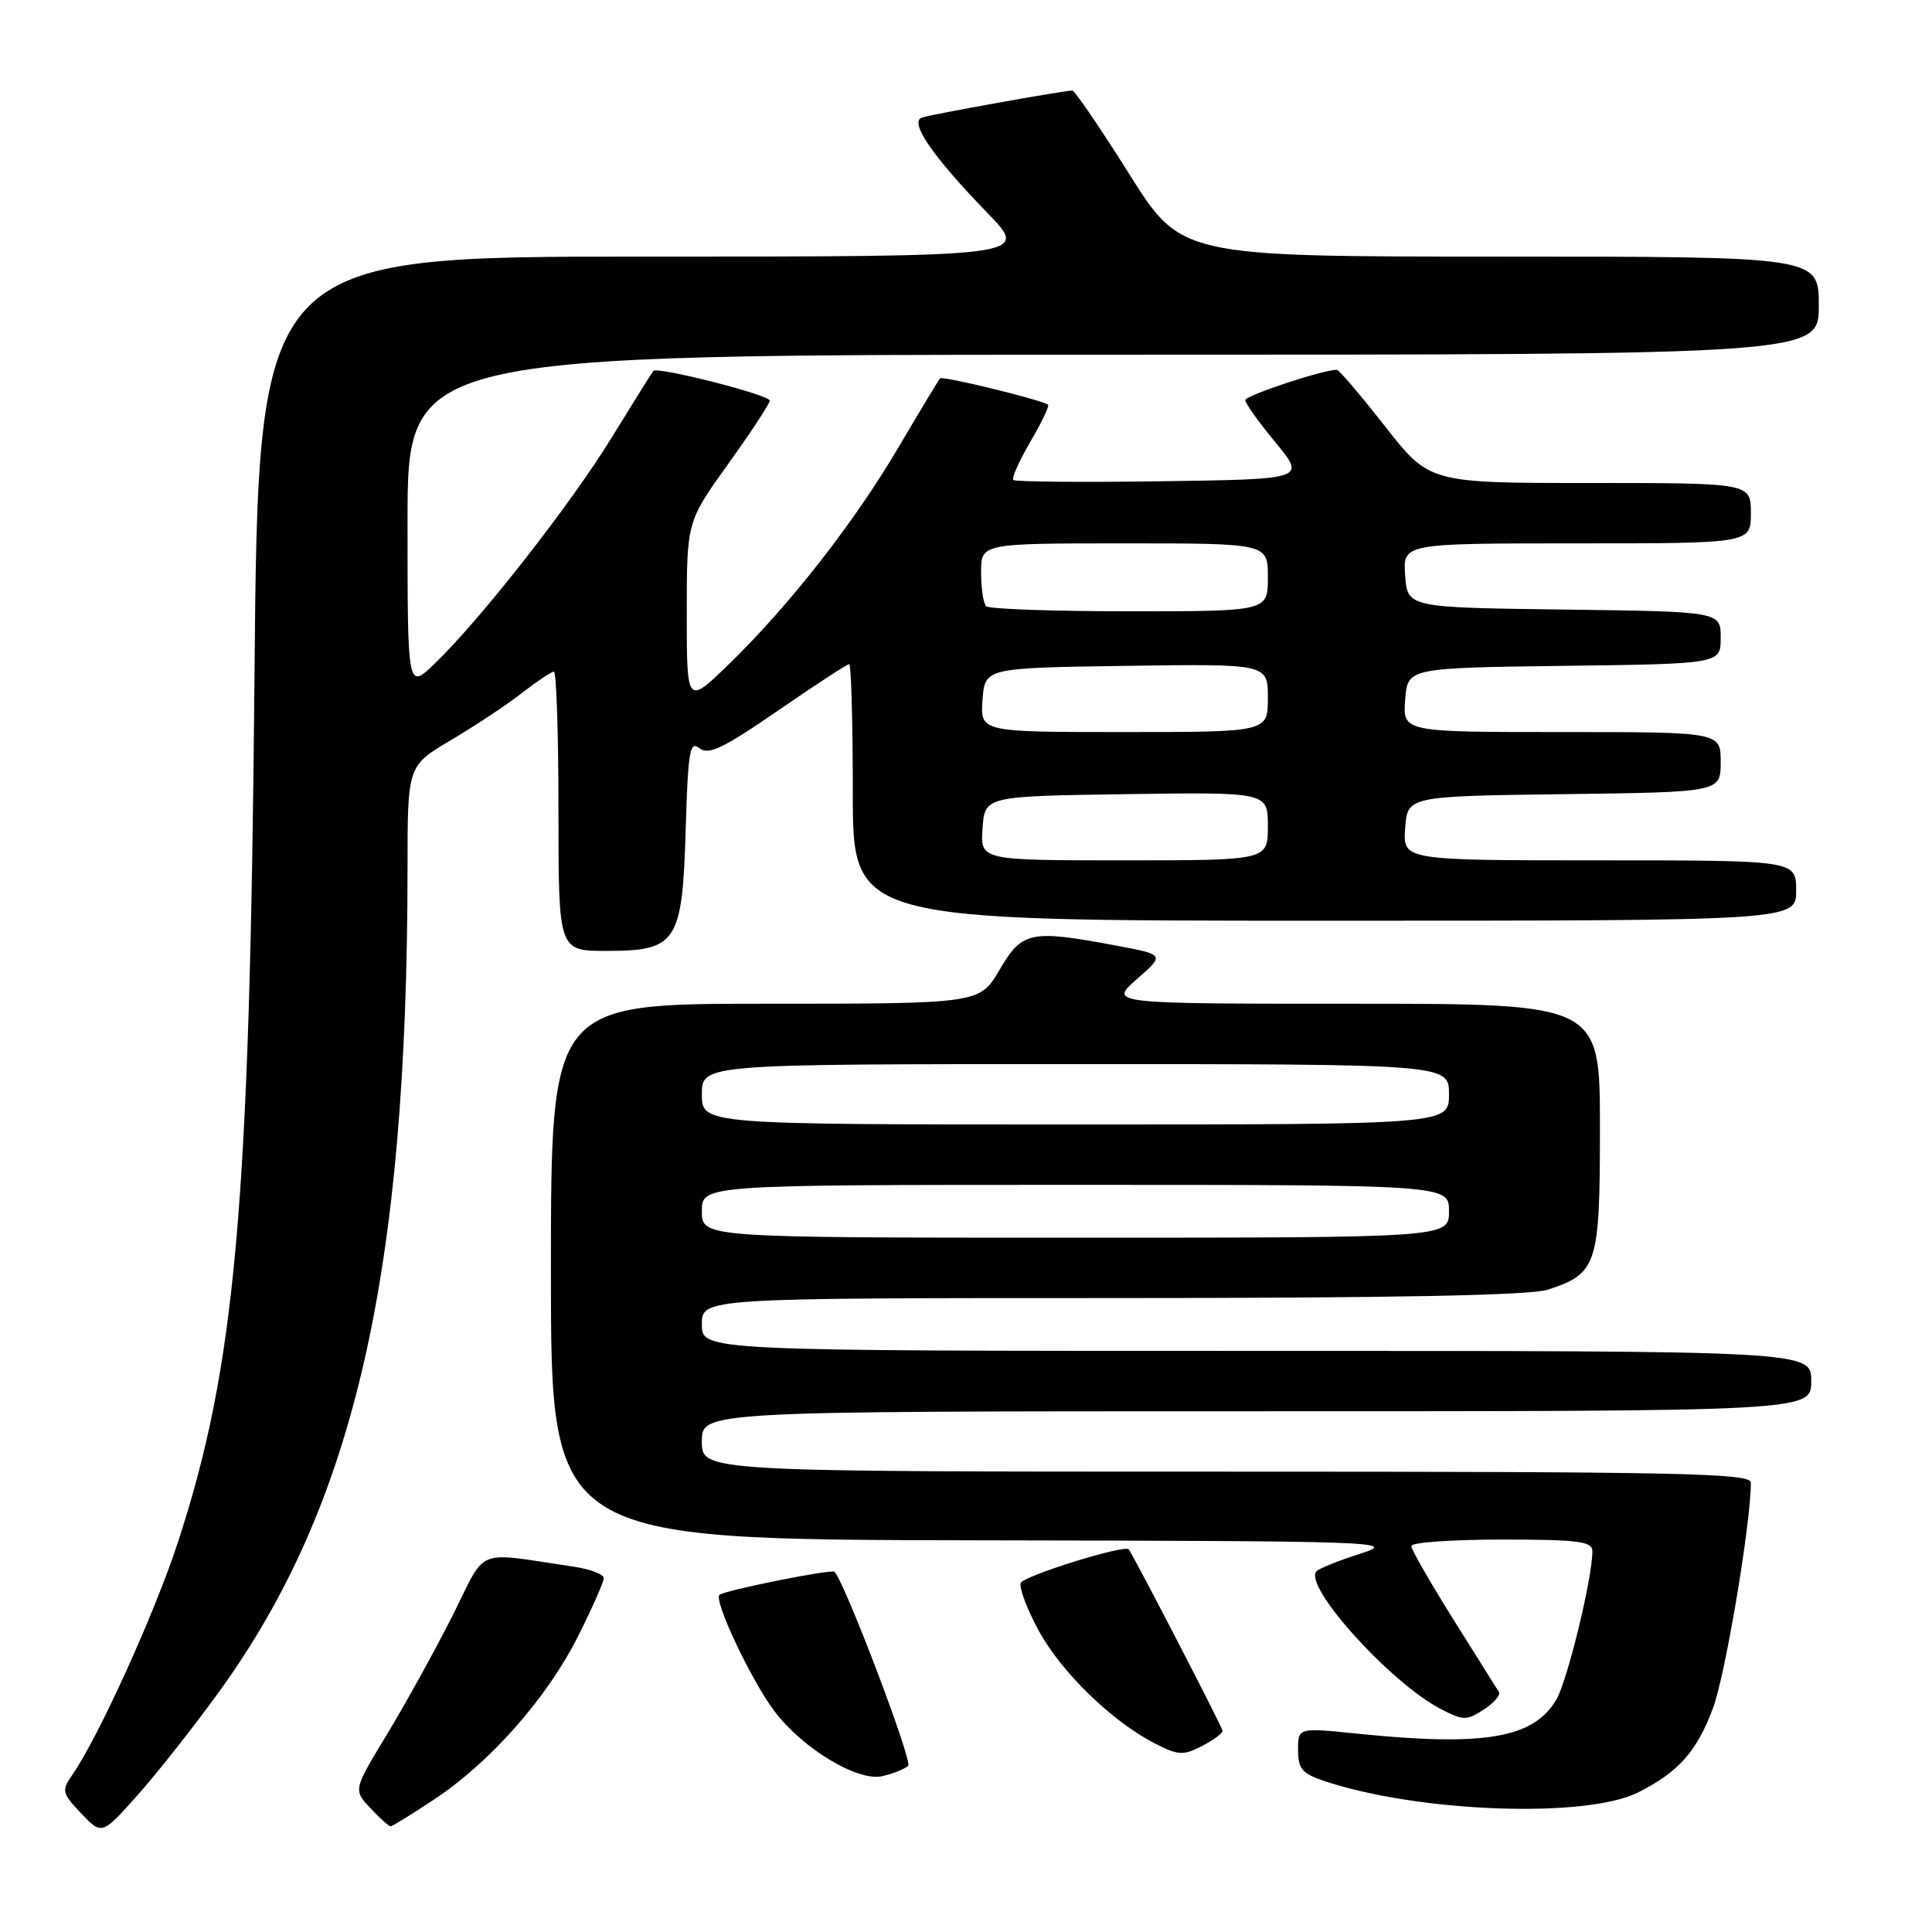 <?xml version="1.0" encoding="UTF-8" standalone="no"?>
<!DOCTYPE svg PUBLIC "-//W3C//DTD SVG 1.1//EN" "http://www.w3.org/Graphics/SVG/1.1/DTD/svg11.dtd" >
<svg xmlns="http://www.w3.org/2000/svg" xmlns:xlink="http://www.w3.org/1999/xlink" version="1.1" viewBox="0 0 256 256">
 <g >
 <path fill="currentColor"
d=" M 29.15 224.00 C 47.01 199.24 53.98 168.65 54.00 114.98 C 54.00 101.47 54.00 101.47 59.75 98.07 C 62.91 96.20 67.14 93.40 69.14 91.84 C 71.15 90.28 73.06 89.00 73.39 89.00 C 73.73 89.00 74.00 97.33 74.00 107.50 C 74.00 126.00 74.00 126.00 80.35 126.00 C 89.70 126.00 90.41 124.91 90.86 109.86 C 91.16 99.58 91.41 98.10 92.66 99.13 C 93.84 100.11 95.78 99.19 103.07 94.17 C 108.00 90.78 112.25 88.00 112.52 88.00 C 112.78 88.00 113.00 95.65 113.00 105.00 C 113.00 122.00 113.00 122.00 175.50 122.00 C 238.00 122.00 238.00 122.00 238.00 118.00 C 238.00 114.00 238.00 114.00 211.94 114.00 C 185.89 114.00 185.89 114.00 186.19 109.75 C 186.50 105.50 186.50 105.50 207.25 105.23 C 228.00 104.96 228.00 104.96 228.00 100.98 C 228.00 97.00 228.00 97.00 206.94 97.00 C 185.89 97.00 185.89 97.00 186.19 92.75 C 186.50 88.50 186.50 88.50 207.25 88.23 C 228.00 87.96 228.00 87.96 228.00 84.50 C 228.00 81.04 228.00 81.04 207.25 80.77 C 186.50 80.50 186.50 80.50 186.19 76.25 C 185.89 72.00 185.89 72.00 208.94 72.00 C 232.00 72.00 232.00 72.00 232.00 68.00 C 232.00 64.00 232.00 64.00 210.70 64.00 C 189.41 64.00 189.41 64.00 183.53 56.50 C 180.30 52.38 177.43 49.00 177.14 49.00 C 175.28 49.00 165.00 52.41 165.00 53.02 C 165.00 53.44 166.81 55.97 169.02 58.64 C 173.03 63.50 173.03 63.50 153.87 63.77 C 143.33 63.92 134.51 63.84 134.27 63.60 C 134.02 63.36 135.04 61.08 136.53 58.53 C 138.02 55.99 139.08 53.78 138.87 53.62 C 138.06 53.00 124.89 49.78 124.57 50.13 C 124.38 50.33 121.92 54.41 119.11 59.18 C 113.22 69.20 104.68 80.13 96.62 87.97 C 91.00 93.43 91.00 93.43 91.00 81.28 C 91.00 69.12 91.00 69.12 96.50 61.46 C 99.53 57.24 102.00 53.47 102.00 53.08 C 102.00 52.33 87.09 48.54 86.57 49.15 C 86.40 49.34 83.91 53.33 81.04 58.00 C 75.55 66.92 63.67 82.09 57.58 87.95 C 54.00 91.39 54.00 91.39 54.00 69.20 C 54.00 47.00 54.00 47.00 147.50 47.00 C 241.00 47.00 241.00 47.00 241.00 40.50 C 241.00 34.00 241.00 34.00 198.75 34.00 C 156.50 34.00 156.50 34.00 149.59 23.00 C 145.79 16.95 142.41 12.00 142.09 12.00 C 141.04 11.99 123.54 15.13 122.18 15.57 C 120.42 16.13 123.53 20.67 130.87 28.25 C 136.44 34.00 136.44 34.00 85.32 34.00 C 34.21 34.00 34.21 34.00 33.72 89.75 C 33.10 159.91 31.24 180.95 23.55 204.43 C 20.43 213.94 12.96 230.37 9.50 235.30 C 8.14 237.24 8.25 237.65 10.76 240.29 C 13.50 243.17 13.50 243.17 18.26 237.83 C 20.87 234.90 25.77 228.68 29.15 224.00 Z  M 57.55 238.42 C 64.98 233.49 72.47 225.00 76.56 216.88 C 78.45 213.12 80.00 209.63 80.00 209.11 C 80.00 208.60 78.20 207.91 76.00 207.59 C 62.70 205.63 64.59 204.86 59.94 214.13 C 57.64 218.68 53.75 225.73 51.29 229.79 C 46.81 237.17 46.81 237.17 49.08 239.59 C 50.33 240.91 51.53 242.00 51.75 242.00 C 51.98 242.00 54.59 240.39 57.55 238.42 Z  M 217.07 237.50 C 222.43 234.79 224.82 232.10 226.98 226.34 C 228.62 221.94 232.00 201.84 232.00 196.45 C 232.00 195.20 222.52 195.00 162.50 195.00 C 93.00 195.00 93.00 195.00 93.00 191.00 C 93.00 187.00 93.00 187.00 166.50 187.00 C 240.00 187.00 240.00 187.00 240.00 183.00 C 240.00 179.00 240.00 179.00 166.50 179.00 C 93.00 179.00 93.00 179.00 93.00 175.50 C 93.00 172.00 93.00 172.00 147.35 172.00 C 184.55 172.00 202.77 171.65 205.10 170.89 C 211.65 168.74 212.00 167.66 212.00 149.39 C 212.00 133.00 212.00 133.00 179.47 133.00 C 146.93 133.00 146.93 133.00 150.63 129.75 C 154.34 126.50 154.34 126.50 147.92 125.30 C 136.53 123.16 135.44 123.39 132.45 128.50 C 129.81 133.00 129.81 133.00 101.40 133.00 C 73.00 133.00 73.00 133.00 73.00 168.50 C 73.00 204.00 73.00 204.00 129.25 204.10 C 183.05 204.19 185.27 204.27 180.31 205.85 C 177.46 206.76 174.82 207.81 174.45 208.20 C 172.60 210.10 184.24 223.00 190.92 226.46 C 193.90 228.00 194.35 228.00 196.61 226.52 C 197.96 225.64 198.87 224.59 198.62 224.21 C 198.38 223.82 195.67 219.49 192.59 214.60 C 189.52 209.70 187.00 205.31 187.00 204.85 C 187.00 204.38 192.40 204.00 199.00 204.00 C 209.15 204.00 211.00 204.24 211.00 205.54 C 211.00 209.11 207.69 222.71 206.22 225.21 C 203.19 230.34 196.70 231.44 179.75 229.71 C 172.00 228.92 172.00 228.92 172.00 231.88 C 172.00 234.40 172.54 235.02 175.61 236.04 C 188.18 240.18 210.23 240.96 217.07 237.50 Z  M 120.34 233.98 C 120.96 233.42 111.99 209.77 110.58 208.27 C 110.22 207.87 95.92 210.75 95.33 211.33 C 94.55 212.11 99.63 222.83 102.67 226.81 C 106.44 231.76 113.69 236.10 116.91 235.35 C 118.34 235.02 119.88 234.40 120.34 233.98 Z  M 162.00 229.35 C 162.00 228.92 150.76 207.18 149.57 205.30 C 149.12 204.60 135.56 208.83 135.24 209.77 C 135.03 210.42 136.11 213.26 137.64 216.08 C 140.64 221.58 147.33 228.09 153.00 231.00 C 156.10 232.60 156.80 232.64 159.25 231.37 C 160.76 230.59 162.00 229.68 162.00 229.35 Z  M 130.19 109.75 C 130.50 105.50 130.50 105.50 149.25 105.23 C 168.00 104.96 168.00 104.96 168.00 109.48 C 168.00 114.00 168.00 114.00 148.94 114.00 C 129.89 114.00 129.89 114.00 130.19 109.75 Z  M 130.19 92.75 C 130.50 88.50 130.50 88.50 149.25 88.23 C 168.00 87.96 168.00 87.96 168.00 92.48 C 168.00 97.00 168.00 97.00 148.94 97.00 C 129.89 97.00 129.89 97.00 130.19 92.75 Z  M 130.67 80.33 C 130.30 79.97 130.00 77.94 130.00 75.83 C 130.00 72.00 130.00 72.00 149.00 72.00 C 168.00 72.00 168.00 72.00 168.00 76.50 C 168.00 81.00 168.00 81.00 149.67 81.00 C 139.58 81.00 131.03 80.70 130.67 80.33 Z  M 93.00 160.50 C 93.00 157.00 93.00 157.00 142.50 157.00 C 192.00 157.00 192.00 157.00 192.00 160.50 C 192.00 164.00 192.00 164.00 142.50 164.00 C 93.00 164.00 93.00 164.00 93.00 160.50 Z  M 93.00 145.00 C 93.00 141.00 93.00 141.00 142.50 141.00 C 192.00 141.00 192.00 141.00 192.00 145.00 C 192.00 149.00 192.00 149.00 142.50 149.00 C 93.00 149.00 93.00 149.00 93.00 145.00 Z "/>
</g>
</svg>